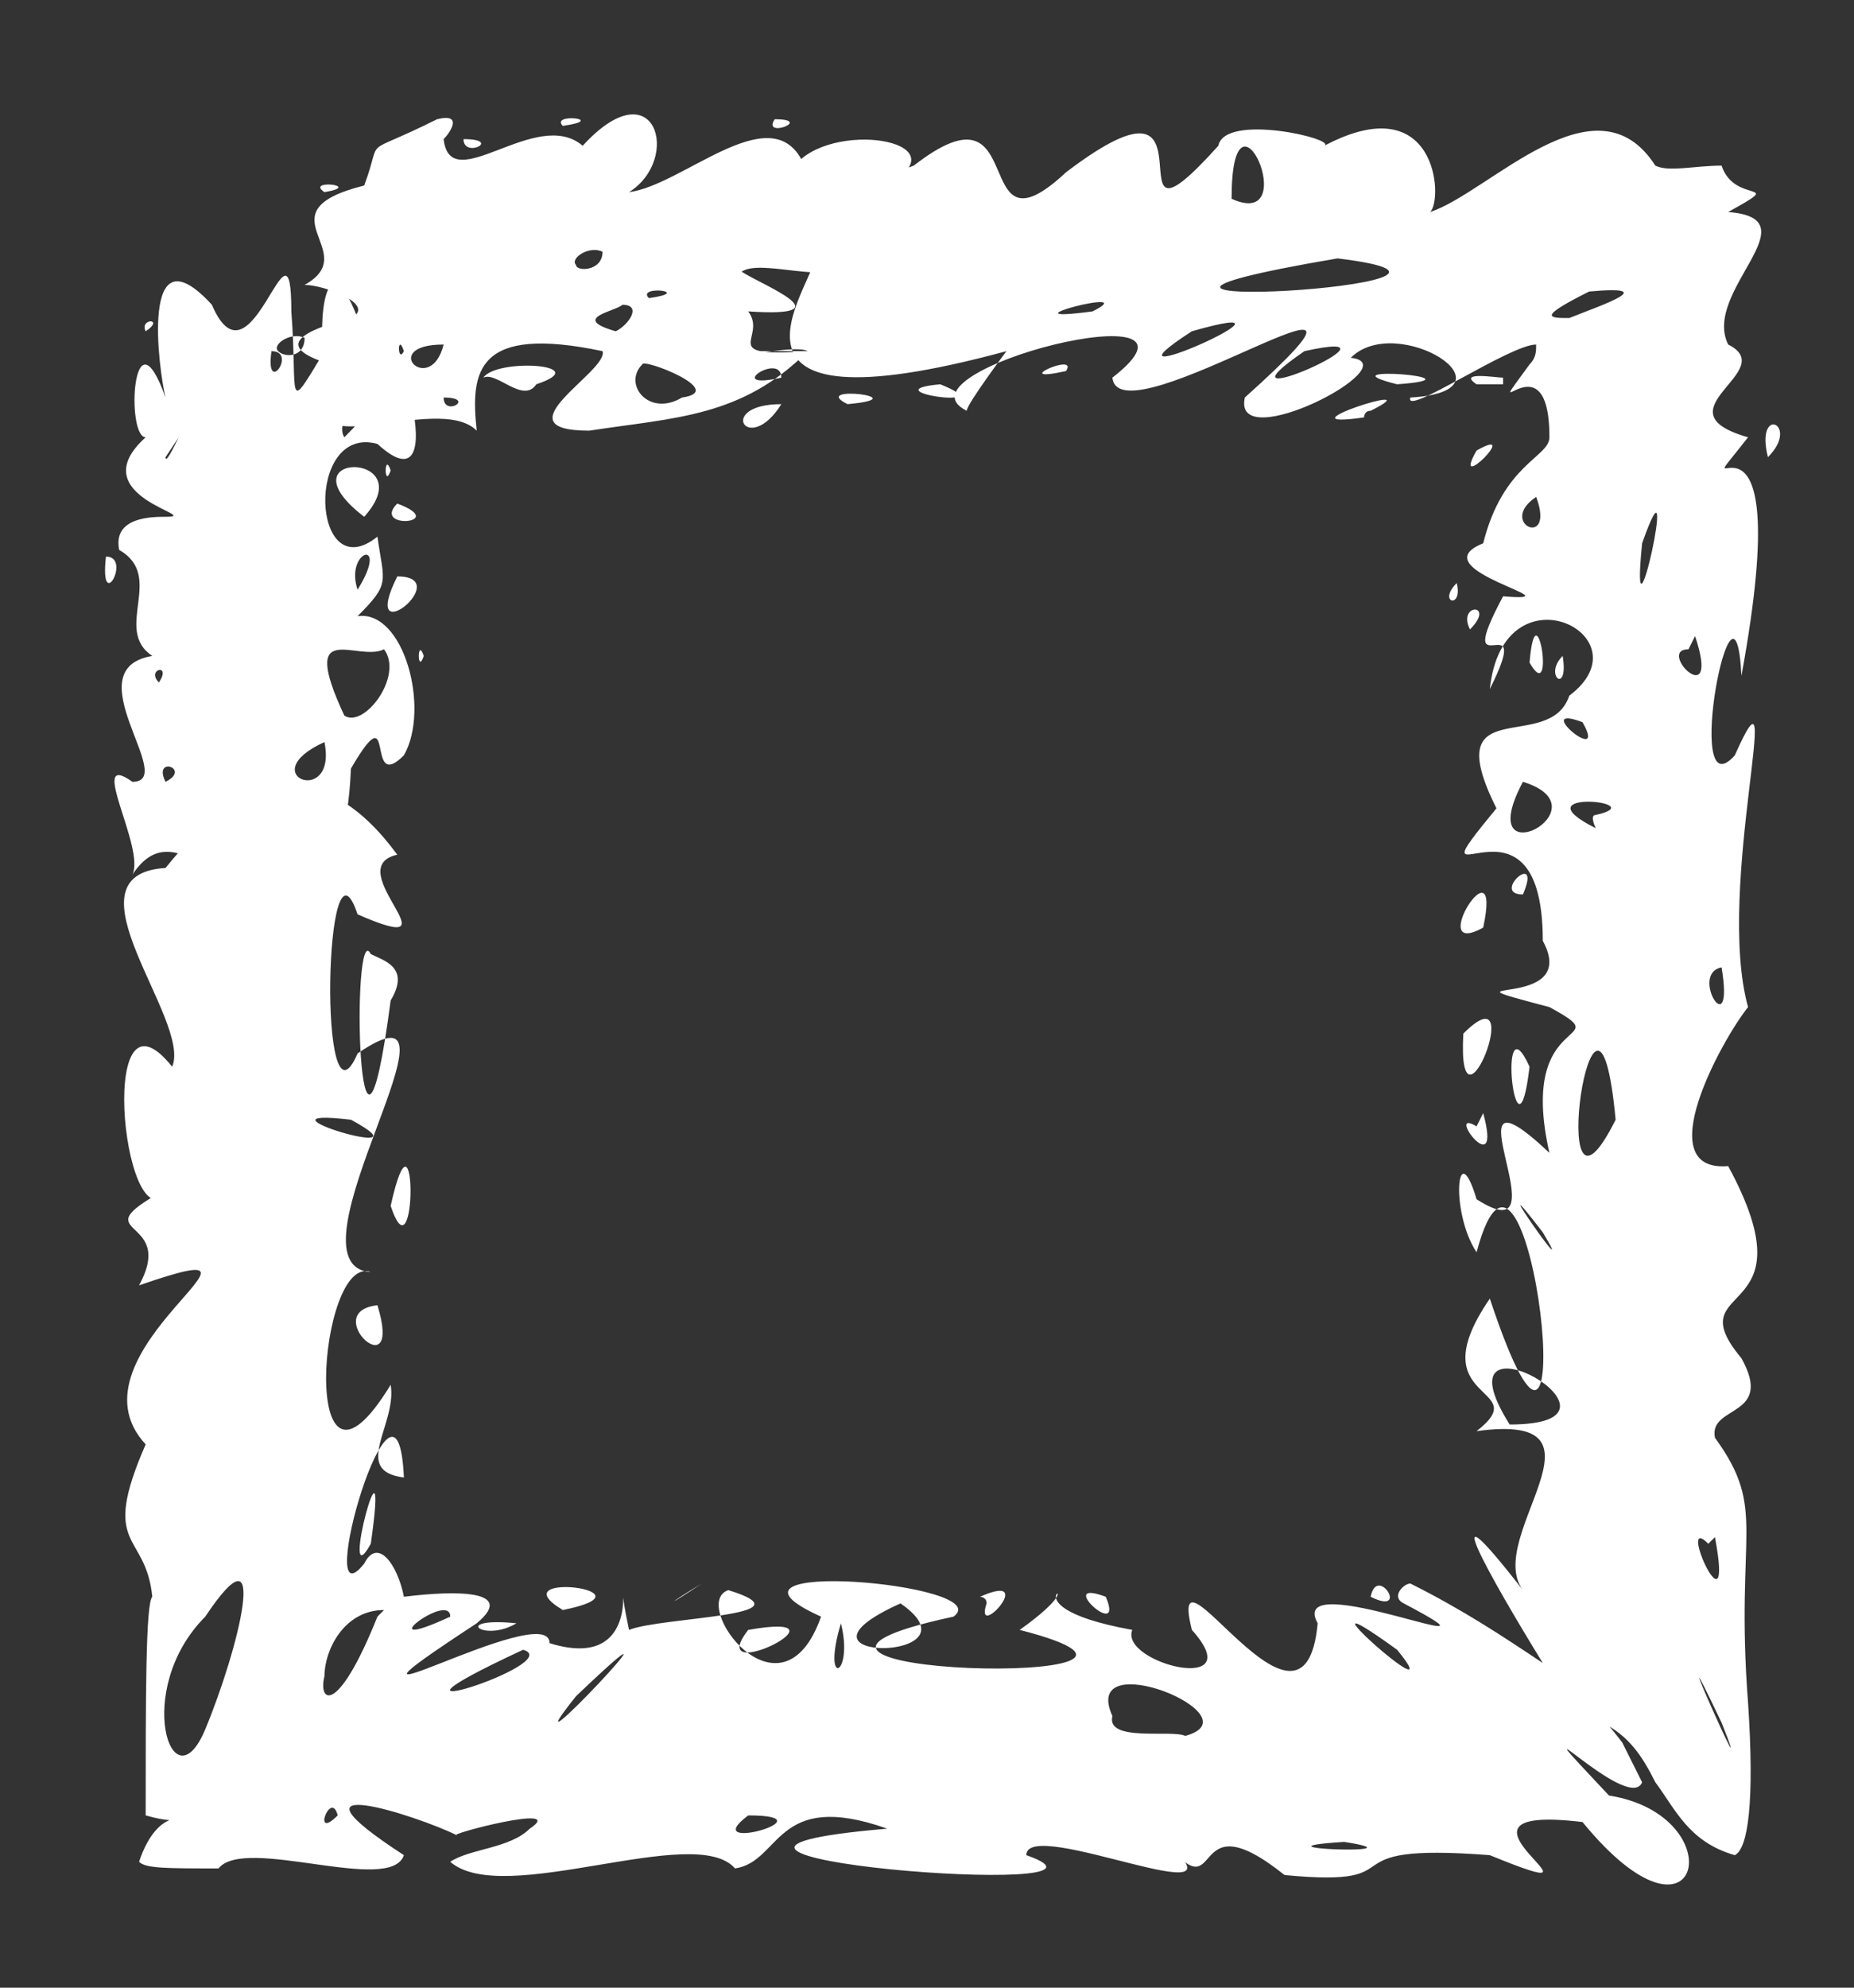 <?xml version="1.0" encoding="UTF-8" standalone="no"?><svg xmlns="http://www.w3.org/2000/svg" xmlns:xlink="http://www.w3.org/1999/xlink" clip-rule="evenodd" stroke-miterlimit="10" viewBox="0 0 28 30"><rect x="0" y="0" width="28" height="30" fill="#333333" stroke="none"/><desc>SVG generated by Keynote</desc><defs></defs><g transform="matrix(1.00, 0.00, -0.00, -1.00, 0.0, 30.0)"><path d="M 12.2 24.7 C 12.0 24.8 11.3 24.6 11.2 24.7 M 12.2 24.7 C 11.2 23.7 10.2 23.7 8.9 23.5 C 7.5 23.5 9.2 24.4 9.1 24.7 C 7.2 25.1 7.1 24.4 7.2 23.5 C 6.6 24.1 4.4 22.9 4.9 24.2 C 7.9 24.2 2.6 24.5 5.3 25.2 C 5.7 25.4 4.9 25.7 4.6 25.7 C 5.5 26.2 3.9 26.8 5.5 27.2 C 5.8 28.0 5.4 27.6 6.6 28.2 C 7.0 28.3 6.8 28.0 6.7 27.9 C 6.8 27.0 8.1 28.4 8.8 27.8 C 9.9 29.0 10.3 27.6 9.5 27.1 C 10.3 27.2 11.6 28.5 12.1 27.6 C 12.8 28.2 14.7 27.8 13.2 27.1 C 12.1 26.6 12.9 26.2 12.9 26.0 C 12.5 25.7 11.5 26.1 11.2 25.9 C 11.5 25.7 12.8 25.2 11.3 25.3 C 11.6 24.9 10.8 24.6 12.2 24.7 C 12.2 24.7 12.2 24.7 12.2 24.7 Z M 6.7 24.0 C 6.7 23.7 7.2 24.0 6.7 24.0 C 6.7 24.0 6.7 24.0 6.7 24.0 Z M 11.7 28.2 C 11.5 27.9 12.3 28.2 11.7 28.2 C 11.7 28.2 11.7 28.2 11.7 28.2 Z M 7.0 27.9 C 7.0 27.6 7.6 27.9 7.0 27.9 C 7.0 27.9 7.0 27.9 7.0 27.9 Z M 8.1 24.2 C 9.0 24.5 7.5 24.6 7.3 24.3 C 7.5 24.4 7.9 23.9 8.1 24.2 C 8.1 24.2 8.1 24.2 8.1 24.2 Z M 8.7 26.0 C 8.7 25.9 9.1 25.9 9.1 26.2 C 8.9 26.3 8.6 26.1 8.7 26.0 C 8.7 26.0 8.7 26.0 8.7 26.0 Z M 4.2 24.7 C 4.3 24.6 4.6 24.6 4.6 24.9 C 4.4 25.0 4.1 24.8 4.2 24.7 C 4.2 24.7 4.2 24.7 4.2 24.7 Z M 9.3 25.0 C 9.5 25.1 9.7 25.4 9.4 25.4 C 9.3 25.3 8.6 25.2 9.3 25.0 C 9.3 25.0 9.3 25.0 9.3 25.0 Z M 10.3 24.0 C 11.0 24.1 9.7 24.6 9.7 24.5 C 9.4 24.2 9.8 23.7 10.3 24.0 C 10.3 24.0 10.3 24.0 10.3 24.0 Z M 9.8 25.5 C 10.5 25.6 9.6 25.7 9.8 25.5 C 9.8 25.5 9.8 25.5 9.8 25.5 Z M 4.9 27.1 C 5.5 27.2 4.6 27.3 4.9 27.1 C 4.9 27.1 4.9 27.1 4.9 27.1 Z M 8.5 28.1 C 9.2 28.2 8.3 28.3 8.5 28.1 C 8.5 28.1 8.5 28.1 8.5 28.1 Z M 6.7 24.8 C 5.7 24.8 6.5 24.0 6.7 24.8 C 6.7 24.8 6.7 24.8 6.7 24.8 Z M 11.8 23.9 C 10.8 23.9 11.3 23.1 11.8 23.9 C 11.8 23.9 11.8 23.9 11.8 23.9 Z M 5.7 24.6 C 5.9 25.5 6.9 22.2 5.7 23.3 C 4.6 23.6 4.7 21.1 5.7 21.9 C 5.8 21.2 5.9 21.2 5.4 20.7 C 6.1 20.8 6.5 19.3 6.1 18.6 C 5.5 18.0 6.0 19.6 5.3 18.4 C 5.2 16.2 4.6 18.3 3.8 17.2 C 3.8 17.1 4.2 17.2 4.0 16.9 C 3.2 16.5 2.6 17.7 2.0 16.8 C 2.2 17.2 1.3 18.7 2.0 18.2 C 2.7 18.2 1.1 19.9 2.3 20.1 C 1.7 20.5 2.5 21.3 1.8 21.7 C 1.7 22.2 2.3 22.2 2.5 22.2 C 3.1 22.2 1.2 22.5 2.2 23.4 C 1.9 23.4 2.0 25.4 2.5 24.0 C 2.4 24.4 2.1 26.6 3.2 25.4 C 3.8 24.0 4.4 27.0 4.4 25.3 C 4.5 24.0 4.3 23.7 4.9 24.7 C 4.8 25.0 4.9 26.5 5.4 25.2 C 5.3 25.0 5.4 24.4 5.7 24.6 C 5.7 24.6 5.7 24.6 5.7 24.6 Z M 4.1 24.7 C 4.0 24.0 4.5 24.7 4.1 24.7 C 4.1 24.7 4.1 24.7 4.1 24.7 Z M 1.6 21.6 C 1.5 20.7 2.0 21.6 1.6 21.6 C 1.6 21.6 1.6 21.6 1.6 21.6 Z M 6.0 22.4 C 5.6 22.0 6.8 22.1 6.0 22.4 C 6.0 22.4 6.0 22.4 6.0 22.4 Z M 2.5 23.1 C 2.5 23.0 2.6 23.2 2.7 23.4 C 2.7 23.4 2.5 23.1 2.5 23.1 C 2.5 23.1 2.5 23.1 2.5 23.1 Z M 6.0 21.3 C 5.4 20.1 6.9 21.3 6.0 21.3 C 6.0 21.3 6.0 21.3 6.0 21.3 Z M 4.9 18.8 C 3.8 18.3 5.1 17.8 4.9 18.8 C 4.9 18.8 4.9 18.8 4.9 18.8 Z M 2.4 19.7 C 2.6 20.0 2.2 19.9 2.4 19.7 C 2.4 19.7 2.4 19.7 2.4 19.7 Z M 2.2 25.0 C 2.5 25.2 2.1 25.2 2.2 25.0 C 2.2 25.0 2.2 25.0 2.2 25.0 Z M 2.5 18.2 C 2.9 18.4 2.3 18.6 2.5 18.2 C 2.5 18.2 2.5 18.2 2.5 18.2 Z M 5.5 22.2 C 6.4 23.2 4.2 23.2 5.5 22.2 C 5.5 22.2 5.5 22.2 5.5 22.2 Z M 5.6 23.9 C 5.8 24.6 5.0 23.7 5.2 23.4 C 5.3 23.5 5.6 23.8 5.6 23.9 C 5.6 23.9 5.6 23.9 5.6 23.9 Z M 5.4 21.1 C 5.9 21.9 5.2 21.7 5.4 21.1 C 5.4 21.1 5.4 21.1 5.4 21.1 Z M 5.9 22.9 C 5.8 23.2 5.8 22.6 5.9 22.9 C 5.9 22.9 5.9 22.9 5.9 22.9 Z M 6.4 20.1 C 6.3 20.4 6.3 19.8 6.4 20.1 C 6.4 20.1 6.4 20.1 6.4 20.1 Z M 6.1 24.7 C 6.0 25.0 6.0 24.5 6.1 24.7 C 6.1 24.7 6.1 24.7 6.1 24.7 Z M 5.8 20.2 C 5.4 20.0 4.5 20.7 5.2 19.2 C 5.5 19.0 6.1 19.8 5.8 20.2 C 5.8 20.2 5.8 20.2 5.8 20.2 Z M 15.2 24.7 C 10.4 23.4 12.3 25.7 12.3 26.1 C 11.9 26.7 12.7 27.1 13.8 27.5 C 15.6 28.9 14.6 26.0 16.1 27.4 C 18.6 29.3 16.6 25.8 18.4 27.8 C 18.5 28.3 20.2 27.9 20.0 27.8 C 21.7 28.7 21.8 27.0 21.6 26.8 C 22.5 27.1 24.1 28.9 25.0 27.5 C 25.2 27.4 25.6 27.5 26.0 27.5 C 26.2 26.9 27.0 27.3 26.1 26.8 C 27.4 26.7 25.7 25.6 26.1 24.8 C 26.9 24.4 25.0 23.8 26.4 23.4 C 25.3 22.0 27.2 24.7 26.3 19.8 C 26.2 21.8 25.4 17.7 26.2 18.6 C 27.0 20.4 25.9 16.6 26.4 14.8 C 26.0 14.3 24.9 12.3 26.1 12.4 C 27.4 10.0 25.3 10.7 26.3 9.5 C 26.8 8.6 25.8 8.8 25.9 8.3 C 26.7 7.2 26.2 6.9 26.4 4.3 C 26.5 2.8 26.4 2.1 26.2 2.0 C 25.5 2.2 25.3 2.7 25.0 3.1 C 24.8 3.5 24.6 3.8 24.2 4.0 C 24.0 4.1 23.9 4.1 23.7 4.1 C 23.5 4.3 23.4 4.6 23.3 4.9 C 22.5 6.2 21.6 7.8 23.0 6.0 C 22.4 6.8 24.5 8.7 22.3 8.4 C 23.2 9.1 21.4 8.8 22.5 10.4 C 24.0 5.9 23.1 14.1 22.3 11.1 C 21.9 11.7 22.0 12.9 22.3 11.9 C 23.7 11.0 21.7 14.2 23.4 12.6 C 22.9 14.8 24.5 14.2 23.4 14.8 C 21.5 15.3 23.9 14.7 23.3 15.8 C 23.3 18.4 21.2 16.1 22.6 17.8 C 21.7 19.6 23.4 18.6 23.7 19.5 C 24.9 20.4 22.7 21.5 22.5 19.6 C 23.2 21.0 21.9 19.5 22.7 21.0 C 23.9 20.9 21.4 21.4 22.4 21.8 C 22.7 23.0 23.4 23.1 23.4 23.4 C 23.4 25.0 22.3 23.4 23.1 24.5 C 23.2 24.6 23.2 24.7 23.2 24.8 C 22.8 24.8 21.2 23.7 21.3 24.0 C 23.0 24.1 21.1 25.3 20.4 24.6 C 21.3 24.5 18.6 23.1 18.8 24.0 C 21.7 26.6 16.9 23.3 16.8 24.3 C 18.6 25.7 13.4 24.4 14.6 23.8 C 14.6 23.9 15.2 24.7 15.2 24.7 M 21.1 24.2 C 22.5 24.3 19.9 24.5 21.1 24.2 M 20.7 23.8 C 21.7 24.3 19.2 23.5 20.6 23.7 C 20.6 23.7 20.6 23.8 20.7 23.8 M 22.2 20.5 C 22.6 20.9 22.0 20.9 22.2 20.5 M 23.1 20.0 C 23.5 19.3 23.2 21.2 23.1 20.0 M 22.8 8.5 C 25.0 8.5 21.6 10.4 22.8 8.5 M 22.4 16.0 C 22.7 17.4 21.5 15.5 22.4 16.0 M 23.0 16.5 C 23.3 17.2 22.5 16.5 23.0 16.5 M 22.8 10.7 C 22.9 10.6 22.9 10.6 22.8 10.7 C 22.8 10.7 22.8 10.7 22.8 10.7 Z M 22.9 7.3 C 22.9 7.3 22.9 7.3 22.9 7.3 C 22.9 7.3 22.9 7.3 22.9 7.3 Z M 23.1 13.9 C 22.6 15.0 22.9 12.2 23.1 13.9 C 23.1 13.9 23.1 13.9 23.1 13.9 Z M 26.2 6.9 C 26.2 6.9 26.2 6.9 26.2 6.9 C 26.2 6.9 26.2 6.9 26.2 6.9 Z M 20.9 25.2 C 20.9 25.2 20.9 25.2 20.9 25.2 C 20.9 25.2 20.9 25.2 20.9 25.2 Z M 16.1 24.4 C 16.3 24.7 15.2 24.2 16.1 24.4 C 16.1 24.4 16.1 24.4 16.1 24.4 Z M 13.9 26.8 C 13.9 26.9 13.9 26.9 13.9 26.8 C 13.9 26.8 13.9 26.8 13.9 26.8 Z M 20.3 26.3 C 20.3 26.4 20.3 26.4 20.3 26.3 C 20.3 26.3 20.3 26.3 20.3 26.3 Z M 19.7 24.7 C 18.1 23.6 21.5 25.1 19.7 24.7 C 19.7 24.7 19.7 24.7 19.7 24.7 Z M 26.0 15.4 C 25.5 15.3 26.2 14.2 26.0 15.4 C 26.0 15.4 26.0 15.4 26.0 15.4 Z M 23.6 20.1 C 23.3 19.8 23.7 19.5 23.6 20.1 C 23.6 20.1 23.6 20.1 23.6 20.1 Z M 22.0 21.2 C 21.7 20.9 22.1 20.8 22.0 21.2 C 22.0 21.2 22.0 21.2 22.0 21.2 Z M 16.0 24.1 C 16.0 24.0 16.0 24.0 16.0 24.1 C 16.0 24.1 16.0 24.1 16.0 24.1 Z M 18.0 25.0 C 16.3 23.9 20.1 25.6 18.0 25.0 C 18.0 25.0 18.0 25.0 18.0 25.0 Z M 16.5 25.3 C 17.3 25.7 15.0 25.1 16.5 25.3 M 18.6 27.0 C 19.7 26.5 18.6 29.0 18.6 27.0 C 18.6 27.0 18.6 27.0 18.6 27.0 Z M 25.9 27.0 C 25.9 26.9 25.9 26.9 25.9 27.0 C 25.9 27.0 25.9 27.0 25.9 27.0 Z M 22.3 24.2 C 22.5 24.2 22.6 24.2 22.7 24.2 C 22.7 24.2 22.7 24.2 22.7 24.3 C 22.6 24.3 22.0 24.4 22.3 24.2 C 22.3 24.2 22.3 24.2 22.3 24.2 Z M 12.8 23.9 C 13.9 24.0 12.2 24.2 12.8 23.9 C 12.8 23.9 12.8 23.9 12.8 23.9 Z M 24.8 21.8 C 24.6 19.8 25.4 23.5 24.8 21.8 C 24.8 21.8 24.8 21.8 24.8 21.8 Z M 23.5 14.5 C 23.5 14.5 23.5 14.5 23.5 14.5 C 23.5 14.5 23.5 14.5 23.5 14.5 Z M 23.0 13.4 C 23.1 13.3 23.1 13.3 23.0 13.4 C 23.0 13.4 23.0 13.4 23.0 13.4 Z M 24.2 7.8 C 24.2 7.7 24.2 7.7 24.2 7.8 C 24.2 7.8 24.2 7.8 24.2 7.8 Z M 22.5 12.4 C 22.5 12.4 22.5 12.4 22.5 12.4 C 22.5 12.4 22.5 12.4 22.5 12.4 Z M 22.8 9.1 C 22.8 9.0 22.8 9.0 22.8 9.1 C 22.8 9.1 22.8 9.1 22.8 9.1 Z M 21.8 10.1 C 21.9 10.0 21.9 10.0 21.8 10.1 C 21.8 10.1 21.8 10.1 21.8 10.1 Z M 26.7 17.6 C 26.7 17.5 26.7 17.5 26.7 17.6 C 26.7 17.6 26.7 17.6 26.7 17.6 Z M 17.6 23.7 C 17.7 23.8 17.7 23.8 17.6 23.7 C 17.6 23.7 17.6 23.7 17.6 23.7 Z M 23.2 9.1 C 23.3 9.1 23.3 9.1 23.2 9.1 C 23.2 9.1 23.2 9.1 23.2 9.1 Z M 24.1 17.7 C 25.0 17.9 22.9 18.1 24.1 17.5 C 24.1 17.5 24.0 17.7 24.1 17.7 M 25.7 16.7 C 25.7 16.8 25.7 16.8 25.7 16.7 C 25.7 16.7 25.7 16.7 25.7 16.7 Z M 26.2 21.7 C 26.3 21.8 26.3 21.8 26.2 21.7 C 26.2 21.7 26.2 21.7 26.2 21.7 Z M 22.3 13.0 C 21.8 13.3 22.7 12.1 22.4 13.2 M 25.8 6.7 C 25.3 7.2 26.2 5.2 25.9 6.8 M 11.8 24.3 C 11.8 24.7 10.9 24.1 11.8 24.3 M 26.7 23.1 C 27.2 23.6 26.5 23.9 26.7 23.1 M 25.5 20.2 C 25.0 20.2 26.0 19.2 25.6 20.4 M 25.8 9.9 C 25.8 9.9 25.8 9.9 25.8 9.9 C 25.8 9.9 25.8 9.9 25.8 9.9 Z M 22.7 23.0 C 22.8 23.0 22.8 23.0 22.7 23.0 C 22.7 23.0 22.7 23.0 22.7 23.0 Z M 23.9 19.1 C 23.1 19.4 24.3 18.4 23.9 19.1 M 24.0 25.6 C 23.2 25.2 23.4 25.2 23.7 25.2 C 24.2 25.4 25.1 25.7 24.0 25.6 C 24.0 25.6 24.0 25.6 24.0 25.6 M 26.0 4.0 C 25.0 6.1 26.6 2.5 26.0 4.0 M 23.3 11.4 C 22.3 12.7 23.9 10.4 23.3 11.4 M 23.2 22.5 C 22.6 22.1 23.5 21.7 23.2 22.5 M 14.2 24.2 C 13.1 24.1 15.2 23.8 14.2 24.2 M 25.8 13.1 C 25.9 13.0 25.9 13.0 25.8 13.1 C 25.8 13.1 25.8 13.1 25.8 13.1 Z M 20.4 28.3 C 20.5 28.4 20.5 28.4 20.4 28.3 C 20.4 28.3 20.4 28.3 20.4 28.3 Z M 22.5 5.8 C 22.5 5.7 22.5 5.7 22.5 5.8 C 22.5 5.8 22.5 5.8 22.5 5.8 Z M 23.8 11.9 C 23.9 11.9 23.9 11.9 23.8 11.9 C 23.8 11.9 23.8 11.9 23.8 11.9 Z M 22.4 7.7 C 22.4 7.6 22.4 7.6 22.4 7.7 C 22.4 7.7 22.4 7.7 22.4 7.7 Z M 24.7 15.4 C 24.7 15.3 24.7 15.3 24.7 15.4 C 24.7 15.4 24.7 15.4 24.7 15.4 Z M 21.9 15.8 C 22.0 15.8 22.0 15.8 21.9 15.8 C 21.9 15.8 21.9 15.8 21.9 15.8 Z M 23.1 19.4 C 23.1 19.4 23.1 19.4 23.1 19.4 C 23.1 19.4 23.1 19.4 23.1 19.4 Z M 22.1 14.4 C 22.0 12.6 23.1 15.4 22.1 14.4 C 22.1 14.4 22.1 14.4 22.1 14.4 Z M 24.9 18.5 C 24.9 18.5 24.9 18.5 24.9 18.5 C 24.9 18.5 24.9 18.5 24.9 18.5 Z M 23.0 18.2 C 22.2 16.7 24.3 17.8 23.0 18.2 M 22.3 23.2 C 21.9 22.5 23.0 23.6 22.3 23.2 M 24.0 27.5 C 24.0 27.5 24.0 27.5 24.0 27.5 C 24.0 27.5 24.0 27.5 24.0 27.5 Z M 24.4 27.2 C 24.5 27.2 24.5 27.2 24.4 27.2 C 24.4 27.2 24.4 27.2 24.4 27.2 Z M 21.4 23.7 C 21.5 23.7 21.5 23.7 21.4 23.7 C 21.4 23.7 21.4 23.7 21.4 23.7 Z M 25.5 28.2 C 25.6 28.2 25.6 28.2 25.5 28.2 C 25.5 28.2 25.5 28.2 25.5 28.2 Z M 22.0 16.5 C 22.0 16.5 22.0 16.5 22.0 16.5 C 22.0 16.5 22.0 16.5 22.0 16.5 Z M 22.0 7.2 C 22.0 7.1 22.0 7.1 22.0 7.2 C 22.0 7.2 22.0 7.2 22.0 7.2 Z M 16.1 27.1 C 16.2 27.1 16.2 27.1 16.1 27.1 C 16.1 27.1 16.1 27.1 16.1 27.1 Z M 23.1 15.6 C 23.1 15.6 23.1 15.6 23.1 15.6 C 23.1 15.6 23.1 15.6 23.1 15.6 Z M 22.0 27.3 C 22.1 27.3 22.1 27.3 22.0 27.3 C 22.0 27.3 22.0 27.3 22.0 27.3 Z M 22.9 16.3 C 22.9 16.2 22.9 16.2 22.9 16.3 C 22.9 16.3 22.9 16.3 22.9 16.3 Z M 26.1 13.5 C 26.1 13.4 26.1 13.4 26.1 13.5 C 26.1 13.5 26.1 13.5 26.1 13.5 Z M 26.7 10.3 C 26.7 10.3 26.7 10.3 26.7 10.3 C 26.7 10.3 26.7 10.3 26.7 10.3 Z M 24.1 13.9 C 24.2 13.8 24.2 13.8 24.1 13.9 C 24.1 13.9 24.1 13.9 24.1 13.9 Z M 20.2 26.1 C 14.9 25.2 23.5 25.7 20.2 26.1 M 24.4 13.1 C 24.1 16.3 23.3 10.9 24.4 13.1 C 24.1 12.8 24.3 13.0 24.4 13.1 M 21.3 6.1 C 22.1 5.7 22.7 5.3 23.3 4.9 C 23.8 4.5 24.2 4.1 24.5 3.7 C 24.6 3.5 24.7 3.3 24.8 3.1 C 24.6 2.6 22.7 4.6 24.3 2.9 C 26.2 2.6 25.7 0.3 23.9 2.5 C 21.4 2.8 24.7 1.1 22.5 2.0 C 19.9 2.2 21.5 1.5 19.4 1.7 C 17.9 2.9 18.5 1.1 17.6 2.2 C 19.0 1.0 15.5 2.6 15.5 2.0 C 17.5 1.3 8.7 2.0 13.4 2.4 C 11.7 3.0 11.8 1.9 11.1 1.8 C 10.5 2.5 7.6 1.2 6.8 1.9 C 7.1 2.1 7.7 2.1 8.0 2.4 C 8.6 2.8 6.7 2.3 6.9 2.3 C 6.3 2.6 4.1 3.3 6.1 2.0 C 5.9 1.4 3.7 2.3 3.3 1.8 C 2.5 1.8 2.2 1.8 2.1 1.9 C 2.4 2.8 2.9 2.4 2.2 2.6 C 2.2 4.4 2.2 5.8 2.3 5.9 C 2.2 6.9 1.5 6.6 2.2 8.2 C 0.9 9.6 4.7 11.5 2.1 10.6 C 2.7 11.7 1.1 11.3 2.6 12.1 C 1.9 10.9 1.4 15.4 2.6 13.9 C 2.9 14.6 0.9 16.8 2.5 16.9 C 3.7 18.4 4.9 18.6 6.0 17.1 C 5.1 16.9 7.0 15.5 5.4 16.2 C 4.9 17.7 4.8 12.7 5.4 14.1 C 7.3 15.4 4.2 10.9 5.6 10.8 C 4.8 11.1 4.5 6.8 5.9 9.1 C 6.0 8.5 5.3 7.8 6.1 7.7 C 6.0 9.9 4.7 5.4 5.5 6.4 C 5.7 6.8 6.0 6.4 6.1 5.9 C 6.9 6.0 7.8 6.0 7.2 5.5 C 4.3 3.6 8.3 5.9 8.3 5.2 C 9.9 4.7 9.2 6.8 9.5 5.4 C 10.0 5.6 12.3 5.6 11.0 6.0 C 10.4 5.8 11.8 3.9 12.4 5.6 C 10.4 6.5 15.1 6.1 14.4 5.6 C 10.2 4.7 18.9 4.5 15.4 5.4 C 16.8 6.4 14.9 5.8 17.1 5.4 C 16.9 4.9 18.9 4.4 18.0 5.4 C 17.6 7.0 19.7 3.3 19.9 5.5 C 19.4 6.4 23.1 4.8 21.2 5.8 C 21.0 5.9 21.2 6.1 21.3 6.1 M 20.7 5.9 C 21.3 5.6 20.8 6.4 20.7 5.9 M 21.3 5.6 C 21.3 5.6 21.3 5.6 21.3 5.6 C 21.3 5.6 21.3 5.6 21.3 5.6 Z M 17.4 5.4 C 17.4 5.4 17.4 5.4 17.4 5.4 C 17.4 5.4 17.4 5.4 17.4 5.4 Z M 14.1 1.4 C 14.1 1.4 14.1 1.4 14.1 1.4 C 14.1 1.4 14.1 1.4 14.1 1.4 Z M 14.6 5.3 C 14.7 5.3 14.7 5.3 14.6 5.3 C 14.6 5.3 14.6 5.3 14.6 5.3 Z M 19.0 5.1 C 19.0 5.1 19.0 5.1 19.0 5.1 C 19.0 5.1 19.0 5.1 19.0 5.1 Z M 14.9 5.8 C 14.7 5.2 15.7 6.3 14.8 5.9 C 14.8 5.9 14.9 5.9 14.9 5.8 M 11.6 6.1 C 11.5 6.0 11.5 6.0 11.6 6.1 M 1.6 4.2 C 1.5 4.1 1.5 4.1 1.6 4.2 M 6.3 9.0 C 6.2 9.0 6.2 9.0 6.3 9.0 M 7.8 5.5 C 6.8 5.6 7.3 5.2 7.8 5.5 M 5.9 11.8 C 6.3 10.6 6.3 13.6 5.9 11.8 M 6.3 13.5 C 6.2 13.6 6.2 13.6 6.3 13.5 M 6.1 6.7 C 6.0 6.6 6.0 6.6 6.1 6.7 C 6.1 6.7 6.1 6.7 6.1 6.7 Z M 8.5 5.7 C 10.0 6.0 7.5 6.3 8.5 5.7 M 16.7 5.9 C 15.9 6.2 17.0 5.2 16.7 5.9 M 18.4 5.6 C 18.4 5.6 18.4 5.6 18.4 5.6 C 18.4 5.6 18.4 5.6 18.4 5.6 Z M 6.0 9.5 C 6.0 9.4 6.0 9.4 6.0 9.5 C 6.0 9.5 6.0 9.5 6.0 9.5 Z M 6.1 11.3 C 6.1 11.2 6.1 11.2 6.1 11.3 C 6.1 11.3 6.1 11.3 6.1 11.3 Z M 1.7 11.5 C 1.7 11.4 1.7 11.4 1.7 11.5 C 1.7 11.5 1.7 11.5 1.7 11.5 Z M 17.9 3.8 C 19.0 4.1 16.3 5.2 16.8 4.1 C 16.7 3.7 17.7 3.9 17.9 3.8 M 8.7 4.4 C 7.5 2.9 10.8 6.4 8.7 4.4 M 5.3 13.1 C 3.6 13.3 6.6 12.4 5.3 13.1 M 5.6 15.6 C 5.3 16.2 5.4 11.1 5.9 14.9 C 6.2 15.4 5.8 15.5 5.6 15.6 M 11.3 5.4 C 10.6 4.5 13.0 5.7 11.3 5.4 M 3.1 3.9 C 3.6 5.1 4.1 7.1 3.1 5.6 C 2.0 4.5 2.6 2.7 3.1 3.9 M 21.1 5.1 C 19.3 6.4 22.0 4.0 21.1 5.1 M 16.8 5.0 C 16.8 5.0 16.8 5.0 16.8 5.0 C 16.8 5.0 16.8 5.0 16.8 5.0 Z M 15.1 5.2 C 15.0 5.1 15.0 5.1 15.1 5.2 M 19.6 6.3 C 19.6 6.2 19.6 6.2 19.6 6.3 M 4.4 5.2 C 4.3 5.2 4.3 5.2 4.4 5.2 M 7.9 5.1 C 5.1 3.8 8.6 4.9 7.9 5.1 M 11.3 2.6 C 10.5 2.0 12.6 2.6 11.3 2.6 M 5.8 5.7 C 5.2 5.7 4.9 5.1 4.9 4.7 C 4.8 4.3 5.1 4.1 5.7 5.6 C 5.7 5.6 5.8 5.7 5.8 5.7 M 8.8 5.3 C 8.7 5.3 8.7 5.3 8.8 5.3 C 8.8 5.3 8.8 5.3 8.8 5.3 Z M 2.9 4.3 C 2.9 4.3 2.9 4.3 2.9 4.3 C 2.9 4.3 2.9 4.3 2.9 4.3 Z M 3.0 5.0 C 3.0 4.9 3.0 4.9 3.0 5.0 C 3.0 5.0 3.0 5.0 3.0 5.0 Z M 5.9 7.4 C 5.9 7.3 5.9 7.3 5.9 7.4 C 5.9 7.4 5.9 7.4 5.9 7.4 Z M 20.3 2.2 C 18.7 2.1 21.6 2.0 20.3 2.2 C 20.3 2.2 20.3 2.2 20.3 2.2 Z M 13.6 5.8 C 11.6 4.9 14.9 4.9 13.6 5.8 C 13.6 5.8 13.6 5.8 13.6 5.8 Z M 11.1 4.2 C 11.1 4.2 11.1 4.2 11.1 4.2 C 11.1 4.2 11.1 4.2 11.1 4.2 Z M 7.1 6.4 C 7.0 6.3 7.0 6.3 7.1 6.4 C 7.1 6.4 7.1 6.4 7.1 6.4 Z M 19.6 2.0 C 19.6 2.0 19.6 2.0 19.6 2.0 C 19.6 2.0 19.6 2.0 19.6 2.0 Z M 5.3 10.3 C 5.2 10.3 5.2 10.3 5.3 10.3 C 5.3 10.3 5.3 10.3 5.3 10.3 Z M 5.1 2.6 C 5.0 3.0 4.7 2.2 5.1 2.6 C 5.1 2.6 5.1 2.6 5.1 2.6 Z M 2.9 2.6 C 2.8 2.6 2.8 2.6 2.9 2.6 C 2.9 2.6 2.9 2.6 2.9 2.6 Z M 6.4 14.0 C 6.4 14.0 6.4 14.0 6.4 14.0 C 6.4 14.0 6.4 14.0 6.4 14.0 Z M 1.6 6.9 C 1.6 7.0 1.6 7.0 1.6 6.9 C 1.6 6.9 1.6 6.9 1.6 6.9 Z M 3.0 9.8 C 3.0 9.7 3.0 9.7 3.0 9.8 C 3.0 9.8 3.0 9.8 3.0 9.8 Z M 5.6 6.7 C 5.9 8.8 5.1 5.8 5.6 6.7 C 5.6 6.7 5.6 6.7 5.6 6.7 Z M 3.4 15.1 C 3.3 15.1 3.3 15.1 3.4 15.1 C 3.4 15.1 3.4 15.1 3.4 15.1 Z M 5.1 16.9 C 5.0 16.9 5.0 16.9 5.1 16.9 C 5.1 16.9 5.1 16.9 5.1 16.9 Z M 6.0 17.7 C 5.9 17.7 5.9 17.7 6.0 17.7 C 6.0 17.7 6.0 17.7 6.0 17.7 Z M 15.3 3.4 C 15.3 3.5 15.3 3.5 15.3 3.4 C 15.3 3.4 15.3 3.4 15.3 3.4 Z M 15.6 6.1 C 15.6 6.2 15.6 6.2 15.6 6.1 C 15.6 6.1 15.6 6.1 15.6 6.1 Z M 13.5 6.3 C 13.5 6.3 13.5 6.3 13.5 6.3 C 13.5 6.3 13.5 6.3 13.5 6.3 Z M 16.1 1.7 C 16.1 1.8 16.1 1.8 16.1 1.7 C 16.1 1.7 16.1 1.7 16.1 1.7 Z M 5.8 4.1 C 5.9 4.1 5.9 4.1 5.8 4.1 C 5.8 4.1 5.8 4.1 5.8 4.1 Z M 3.8 3.0 C 3.9 3.0 3.9 3.0 3.8 3.0 C 3.8 3.0 3.8 3.0 3.8 3.0 Z M 5.3 1.5 C 5.4 1.5 5.4 1.5 5.3 1.5 C 5.3 1.5 5.3 1.5 5.3 1.5 Z M 2.2 2.1 C 2.2 2.1 2.2 2.1 2.2 2.1 C 2.2 2.1 2.2 2.1 2.2 2.1 Z M 23.8 2.2 C 23.9 2.2 23.9 2.2 23.8 2.2 C 23.8 2.2 23.8 2.2 23.8 2.2 Z M 22.3 4.3 C 22.4 4.3 22.4 4.3 22.3 4.3 C 22.3 4.3 22.3 4.3 22.3 4.3 Z M 6.8 5.6 C 6.8 6.0 5.5 5.0 6.8 5.6 M 9.9 5.3 C 9.9 5.3 9.9 5.3 9.9 5.3 C 9.9 5.3 9.9 5.3 9.9 5.3 Z M 5.7 10.3 C 4.8 10.2 6.1 9.0 5.7 10.3 C 5.7 10.3 5.7 10.3 5.7 10.3 Z M 2.2 5.4 C 2.1 5.5 2.1 5.5 2.2 5.4 C 2.2 5.4 2.2 5.4 2.2 5.4 Z M 2.5 6.8 C 2.4 6.8 2.4 6.8 2.5 6.8 C 2.5 6.8 2.5 6.8 2.5 6.8 Z M 4.8 14.0 C 4.7 14.1 4.7 14.1 4.8 14.0 M 10.6 6.1 C 10.0 5.7 10.1 5.8 10.6 6.1 M 5.6 11.5 C 5.6 11.4 5.6 11.4 5.6 11.5 C 5.6 11.5 5.6 11.5 5.6 11.5 Z M 5.2 15.5 C 5.2 15.4 5.2 15.4 5.2 15.5 C 5.2 15.5 5.2 15.5 5.2 15.5 Z M 12.7 5.5 C 12.4 4.5 12.9 4.7 12.7 5.5 M 19.3 5.2 C 19.3 5.1 19.3 5.1 19.3 5.2 C 19.3 5.2 19.3 5.2 19.3 5.2 Z M 19.3 5.2 " fill="#FEFFFE"></path></g></svg>